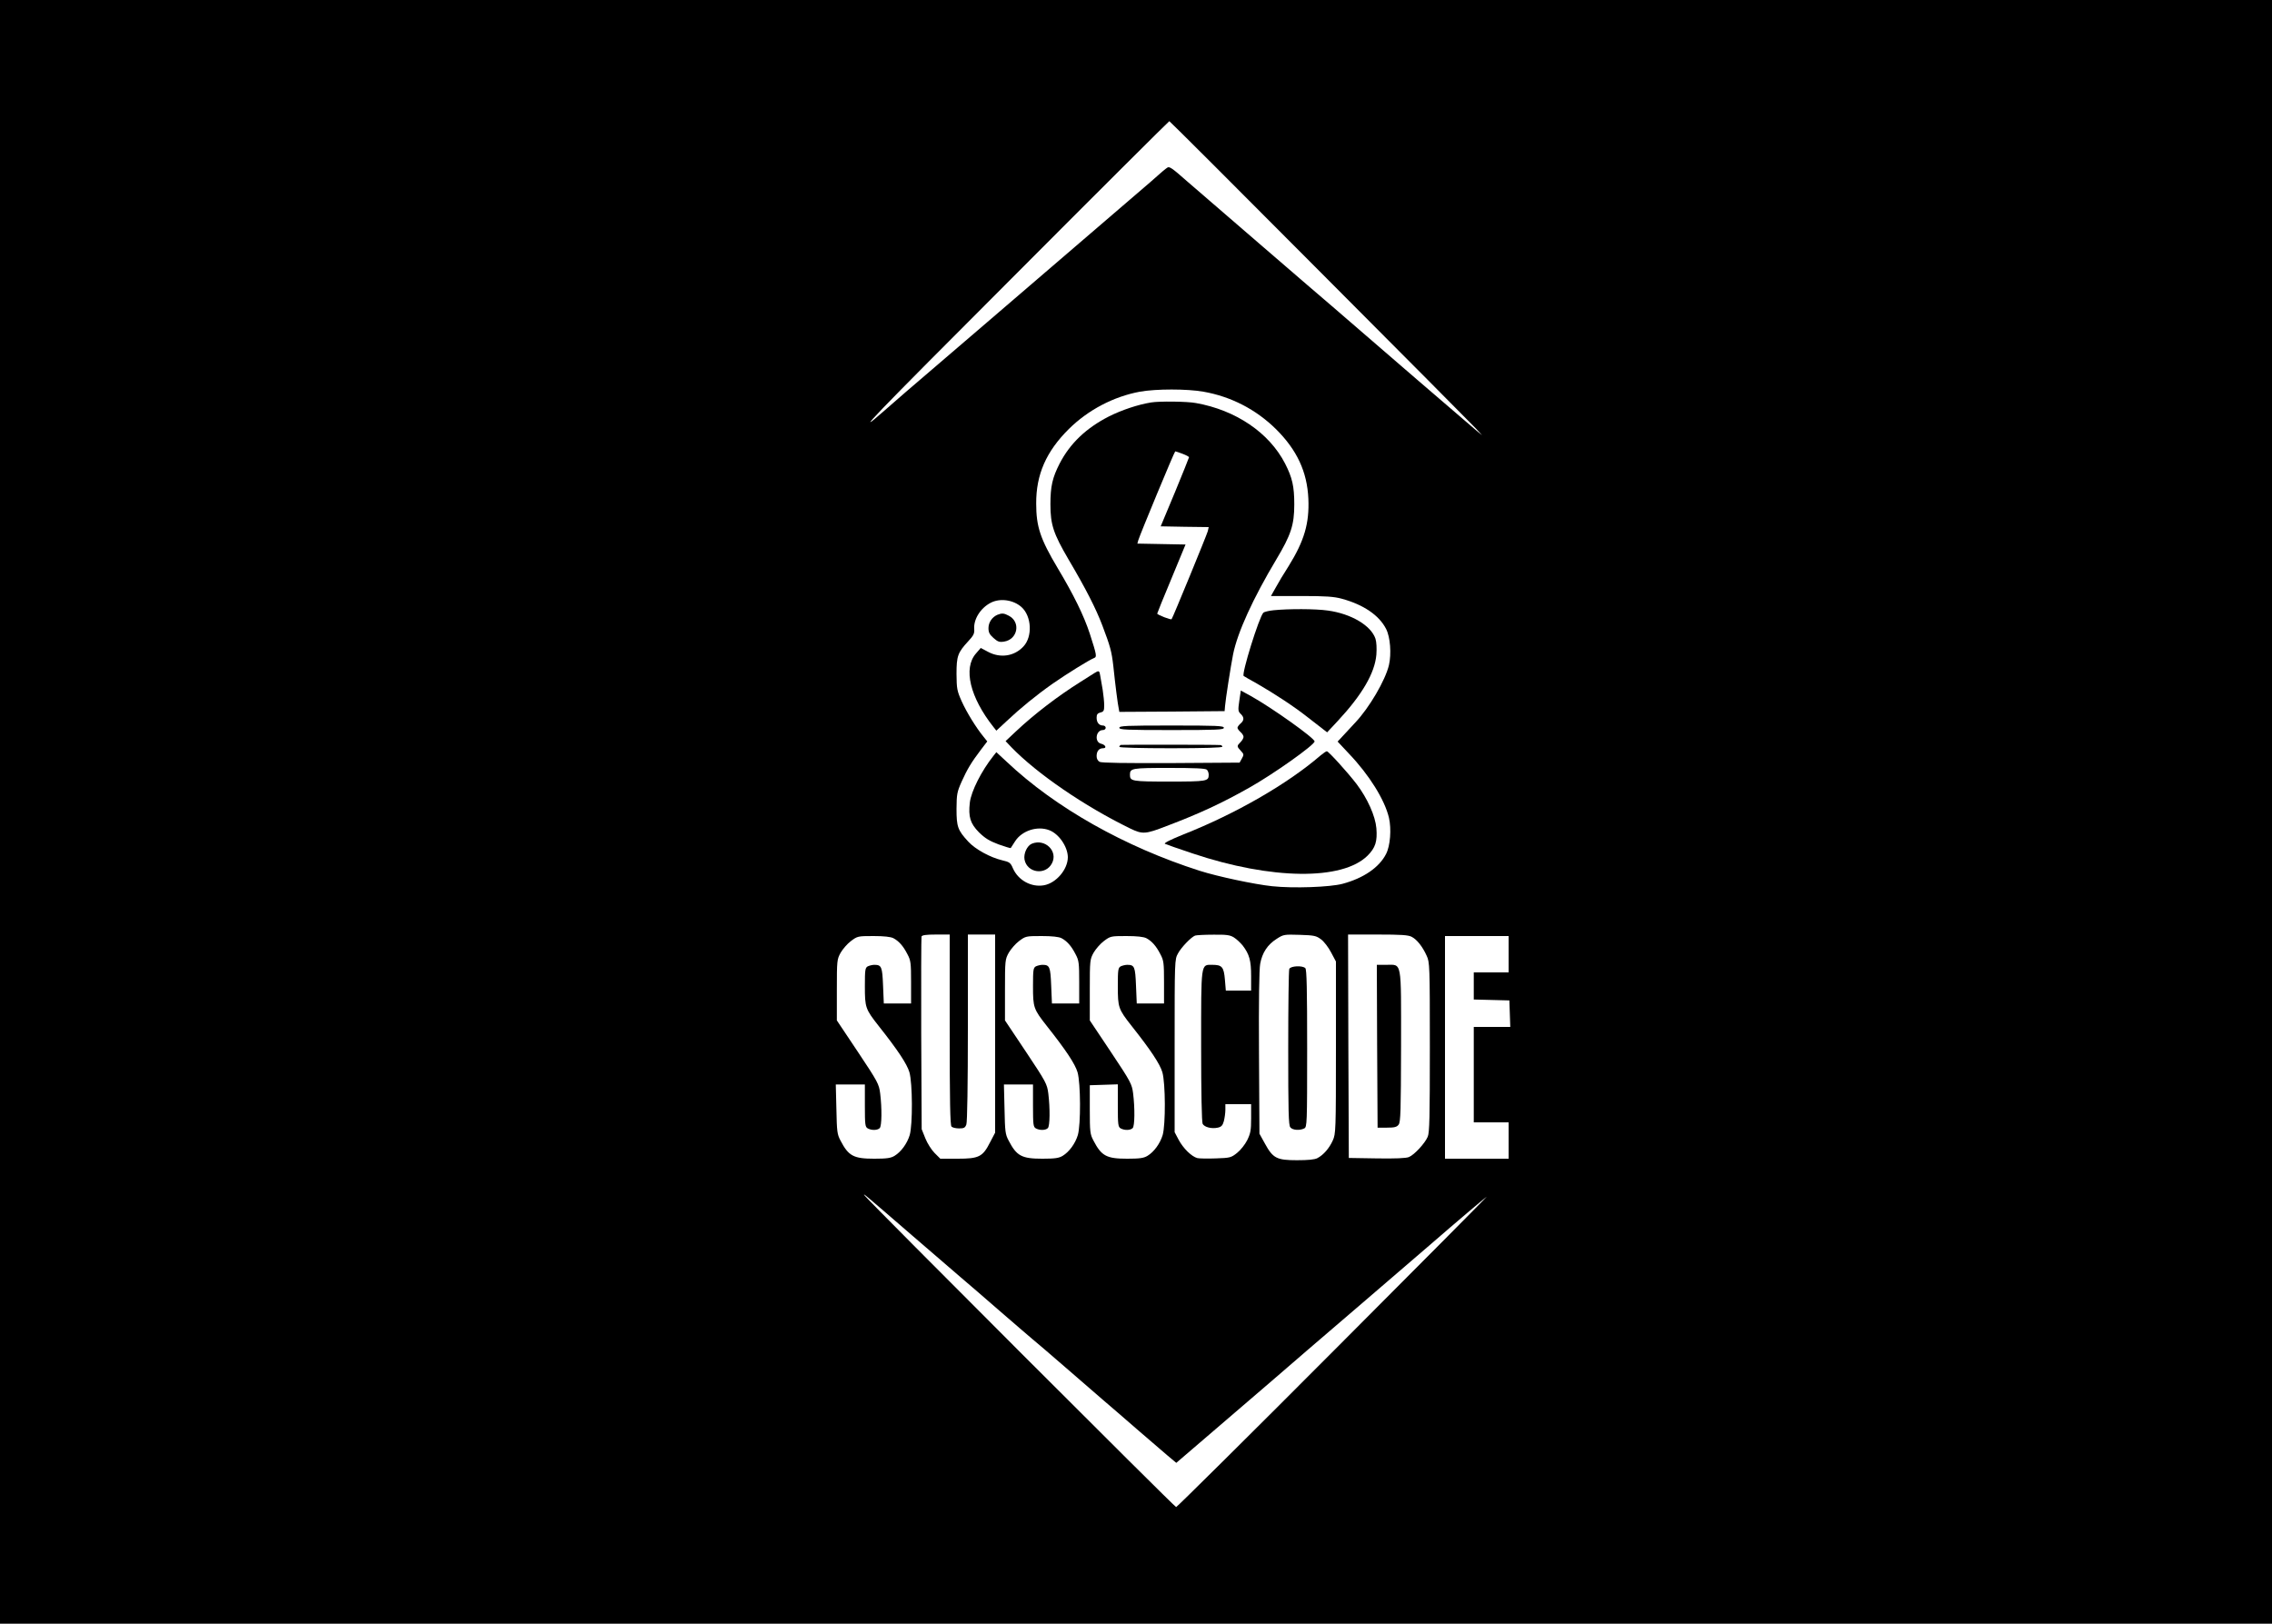 <?xml version="1.0" standalone="no"?>
<!DOCTYPE svg PUBLIC "-//W3C//DTD SVG 20010904//EN"
 "http://www.w3.org/TR/2001/REC-SVG-20010904/DTD/svg10.dtd">
<svg version="1.0" xmlns="http://www.w3.org/2000/svg"
 width="1500pt" height="1072pt" viewBox="0 0 1500 1072"
 preserveAspectRatio="xMidYMid meet">

<g transform="translate(0,1072) scale(0.1,-0.1)"
fill="#000000" stroke="none">
<path d="M0 5360 l0 -5360 7500 0 7500 0 0 5360 0 5360 -7500 0 -7500 0 0
-5360z m8715 3566 c545 -546 1008 -1013 1030 -1036 l40 -44 -42 35 c-22 19
-197 169 -389 334 -608 525 -647 559 -725 625 -42 36 -186 160 -319 275 -134
116 -282 243 -329 284 -47 40 -113 97 -146 126 -95 84 -114 97 -127 89 -13 -8
-43 -33 -112 -95 -23 -19 -169 -145 -326 -280 -384 -330 -1197 -1028 -1290
-1107 -41 -36 -104 -91 -140 -122 -223 -196 -88 -56 840 873 569 571 1037
1037 1040 1037 3 0 451 -447 995 -994z m-770 -792 c182 -32 347 -117 479 -247
139 -138 206 -282 214 -460 7 -162 -27 -278 -130 -444 -31 -48 -70 -113 -86
-143 l-31 -55 202 0 c161 0 215 -4 266 -18 143 -39 246 -109 292 -199 28 -54
36 -165 19 -239 -24 -101 -130 -282 -222 -379 -18 -20 -52 -56 -75 -81 l-42
-45 75 -80 c133 -139 236 -304 264 -423 17 -74 9 -185 -19 -239 -45 -89 -149
-160 -287 -197 -82 -22 -323 -31 -465 -16 -115 12 -360 64 -479 102 -494 158
-952 416 -1273 719 l-69 64 -19 -24 c-79 -99 -147 -234 -156 -308 -11 -95 3
-139 60 -197 41 -40 69 -57 130 -80 42 -15 79 -26 80 -24 2 2 15 23 29 45 45
70 147 103 225 73 64 -24 122 -109 123 -178 0 -81 -77 -172 -159 -186 -83 -14
-168 33 -203 111 -16 38 -23 43 -71 54 -80 19 -178 73 -224 123 -70 76 -78 98
-78 217 1 97 3 110 34 180 37 82 64 127 127 210 l42 55 -24 30 c-50 61 -112
162 -145 235 -31 70 -33 83 -34 180 0 119 8 141 78 217 34 36 41 51 39 78 -6
65 41 141 110 176 61 31 148 19 202 -29 67 -60 74 -195 13 -260 -60 -65 -152
-79 -233 -36 l-49 26 -32 -37 c-85 -98 -39 -289 116 -485 l19 -24 69 64 c87
82 194 170 304 247 87 61 240 156 271 168 21 8 19 18 -27 161 -39 119 -106
256 -212 433 -115 193 -142 274 -142 426 -1 192 66 344 215 492 128 127 297
215 470 247 108 19 309 19 419 0z m-1675 -4212 c0 -475 3 -631 12 -640 7 -7
29 -12 50 -12 32 0 40 4 48 26 6 15 10 265 10 640 l0 614 90 0 90 0 0 -654 0
-654 -33 -63 c-49 -97 -74 -109 -215 -109 l-114 0 -38 38 c-20 20 -48 64 -61
97 l-24 60 -3 629 c-1 346 0 636 2 643 4 9 30 13 96 13 l90 0 0 -628z m1876
609 c18 -11 43 -35 58 -53 45 -59 56 -100 56 -203 l0 -95 -84 0 -83 0 -6 72
c-7 84 -19 98 -83 98 -77 0 -74 22 -74 -538 0 -307 4 -500 10 -512 12 -22 59
-34 100 -25 23 5 32 14 40 43 5 20 10 54 10 75 l0 37 85 0 85 0 0 -93 c0 -80
-4 -100 -26 -145 -14 -28 -44 -66 -67 -84 -39 -31 -46 -33 -140 -36 -54 -2
-109 -1 -122 2 -38 10 -93 64 -123 120 l-27 51 0 570 c0 566 0 570 22 610 22
41 87 108 113 118 8 3 62 6 120 6 87 1 110 -2 136 -18z m576 -13 c19 -14 49
-53 66 -86 l32 -60 0 -568 c0 -551 -1 -570 -21 -614 -23 -51 -61 -95 -101
-116 -18 -10 -62 -14 -136 -14 -133 0 -158 13 -211 110 l-36 65 -3 533 c-2
343 1 552 8 589 13 72 48 126 108 164 46 30 50 30 153 27 96 -3 109 -6 141
-30z m598 17 c35 -18 72 -65 99 -125 20 -43 21 -64 21 -603 0 -460 -2 -564
-14 -592 -18 -43 -88 -119 -124 -134 -18 -8 -91 -11 -212 -9 l-185 3 -3 738
-2 737 195 0 c155 0 202 -3 225 -15z m-3422 -9 c36 -19 65 -51 93 -106 22 -41
24 -58 24 -185 l0 -140 -90 0 -90 0 -5 118 c-5 125 -10 137 -58 137 -13 0 -32
-5 -43 -10 -17 -10 -19 -22 -19 -131 0 -141 3 -151 93 -265 126 -159 185 -249
201 -303 21 -73 22 -346 2 -415 -17 -56 -57 -111 -100 -137 -25 -15 -50 -19
-134 -19 -137 0 -170 18 -223 120 -22 41 -24 60 -27 208 l-4 162 96 0 96 0 0
-140 c0 -127 2 -140 19 -150 26 -14 64 -13 79 2 14 14 15 131 3 229 -8 62 -15
76 -147 274 l-139 208 0 201 c0 196 1 202 25 246 14 24 44 59 68 77 43 32 45
33 148 33 71 0 114 -5 132 -14z m1110 0 c36 -19 65 -51 93 -106 22 -41 24 -58
24 -185 l0 -140 -90 0 -90 0 -5 118 c-5 125 -10 137 -58 137 -13 0 -32 -5 -43
-10 -17 -10 -19 -22 -19 -131 0 -141 3 -151 93 -265 126 -159 185 -249 201
-303 21 -73 22 -346 2 -415 -17 -56 -57 -111 -100 -137 -25 -15 -50 -19 -134
-19 -137 0 -170 18 -223 120 -22 41 -24 60 -27 208 l-4 162 96 0 96 0 0 -140
c0 -127 2 -140 19 -150 26 -14 64 -13 79 2 14 14 15 131 3 229 -8 62 -15 76
-147 274 l-139 208 0 201 c0 196 1 202 25 246 14 24 44 59 68 77 43 32 45 33
148 33 71 0 114 -5 132 -14z m560 0 c36 -19 65 -51 93 -106 22 -41 24 -58 24
-185 l0 -140 -90 0 -90 0 -5 118 c-5 125 -10 137 -58 137 -13 0 -32 -5 -43
-10 -17 -10 -19 -22 -19 -131 0 -141 3 -151 93 -265 126 -159 185 -249 201
-303 21 -73 22 -346 2 -415 -17 -56 -57 -111 -100 -137 -25 -15 -50 -19 -134
-19 -137 0 -170 18 -223 120 -22 42 -24 56 -24 205 l0 160 93 3 92 3 0 -140
c0 -128 2 -141 19 -151 26 -14 64 -13 79 2 14 14 15 131 3 229 -8 62 -15 76
-147 274 l-139 208 0 201 c0 196 1 202 25 246 14 24 44 59 68 77 43 32 45 33
148 33 71 0 114 -5 132 -14z m2392 -106 l0 -120 -115 0 -115 0 0 -90 0 -89
118 -3 117 -3 3 -87 3 -88 -121 0 -120 0 0 -315 0 -315 115 0 115 0 0 -120 0
-120 -210 0 -210 0 0 735 0 735 210 0 210 0 0 -120z m-3940 -1855 c133 -115
280 -241 325 -280 45 -38 160 -137 255 -220 95 -82 192 -166 215 -185 24 -19
120 -102 216 -185 95 -82 209 -181 254 -220 45 -38 144 -124 220 -190 76 -66
166 -143 200 -172 l61 -51 239 205 c252 216 579 497 630 542 17 14 187 161
380 326 192 165 388 333 435 374 174 151 340 291 365 310 11 8 -443 -449
-1010 -1017 -566 -568 -1035 -1032 -1040 -1032 -10 0 -2021 2012 -2055 2055
-17 23 -14 20 310 -260z"/>
<path d="M7600 8063 c-87 -14 -194 -50 -278 -92 -151 -77 -257 -178 -326 -311
-48 -94 -61 -151 -61 -270 0 -134 20 -193 118 -361 117 -198 182 -326 225
-439 53 -140 61 -171 72 -265 13 -125 30 -258 36 -283 l4 -22 348 2 347 3 3
35 c3 40 37 259 53 340 29 145 132 370 285 626 97 162 119 228 119 364 0 119
-13 176 -61 270 -105 203 -324 352 -588 399 -57 11 -243 13 -296 4z m207 -339
c24 -9 43 -19 43 -23 0 -3 -42 -107 -93 -231 l-94 -225 159 -3 158 -2 -6 -27
c-7 -26 -232 -574 -239 -581 -5 -6 -95 29 -95 37 0 3 42 107 94 231 l93 225
-159 3 -159 3 6 22 c13 42 239 587 244 587 3 0 25 -7 48 -16z"/>
<path d="M8408 6691 c-31 -3 -62 -11 -67 -16 -28 -28 -146 -407 -130 -418 2
-2 42 -25 89 -51 116 -67 240 -148 333 -221 43 -33 89 -69 103 -80 l26 -20 70
75 c161 173 245 317 255 438 3 42 1 83 -6 105 -29 87 -160 165 -314 186 -82
12 -262 12 -359 2z"/>
<path d="M6585 6661 c-35 -15 -59 -50 -59 -88 0 -28 7 -42 33 -65 28 -25 39
-29 70 -24 90 14 112 129 31 171 -32 17 -45 18 -75 6z"/>
<path d="M7225 6276 c-11 -7 -51 -32 -90 -57 -150 -94 -307 -214 -428 -328
l-68 -64 38 -40 c169 -175 485 -391 785 -537 81 -39 100 -38 239 16 217 82
365 151 544 252 161 90 434 284 434 307 0 22 -283 223 -421 300 l-66 36 -10
-68 c-9 -61 -8 -70 9 -86 24 -23 24 -43 -1 -64 -11 -10 -20 -22 -20 -28 0 -6
9 -18 20 -28 11 -9 20 -24 20 -32 0 -8 -9 -24 -20 -35 -25 -25 -25 -28 2 -57
21 -22 21 -26 7 -51 l-15 -27 -452 -3 c-301 -1 -459 1 -472 8 -13 7 -20 21
-20 38 0 33 16 52 43 52 26 0 16 23 -14 30 -45 11 -34 90 12 90 11 0 19 7 19
15 0 8 -8 15 -18 15 -26 0 -42 20 -42 52 0 21 6 29 25 34 22 5 25 12 25 48 0
23 -5 69 -10 102 -6 32 -13 74 -16 92 -5 35 -9 37 -39 18z m743 -638 c7 -7 12
-21 12 -33 0 -43 -12 -45 -260 -45 -248 0 -260 2 -260 45 0 43 12 45 260 45
170 0 239 -3 248 -12z"/>
<path d="M7390 5915 c0 -13 45 -15 345 -15 300 0 345 2 345 15 0 13 -45 15
-345 15 -300 0 -345 -2 -345 -15z"/>
<path d="M7400 5802 c-5 -2 -10 -8 -10 -13 0 -5 141 -9 340 -9 220 0 340 4
340 10 0 6 -6 10 -12 11 -38 3 -650 3 -658 1z"/>
<path d="M8718 5732 c-218 -188 -560 -385 -907 -522 -84 -34 -128 -56 -120
-61 8 -4 91 -33 184 -64 520 -174 988 -179 1154 -14 52 52 65 94 58 181 -7 81
-59 197 -131 292 -58 76 -185 216 -196 216 -5 0 -24 -13 -42 -28z"/>
<path d="M6813 5150 c-32 -13 -56 -65 -49 -105 17 -89 139 -106 181 -25 42 80
-45 165 -132 130z"/>
<path d="M8512 4323 c-4 -10 -7 -246 -7 -524 0 -414 2 -509 14 -522 15 -19 62
-22 92 -7 18 10 19 27 19 528 0 390 -3 521 -12 530 -19 19 -97 15 -106 -5z"/>
<path d="M9092 3813 l3 -538 62 0 c50 0 65 4 77 20 13 17 15 90 16 518 0 577
8 537 -100 537 l-60 0 2 -537z"/>
</g>
</svg>

